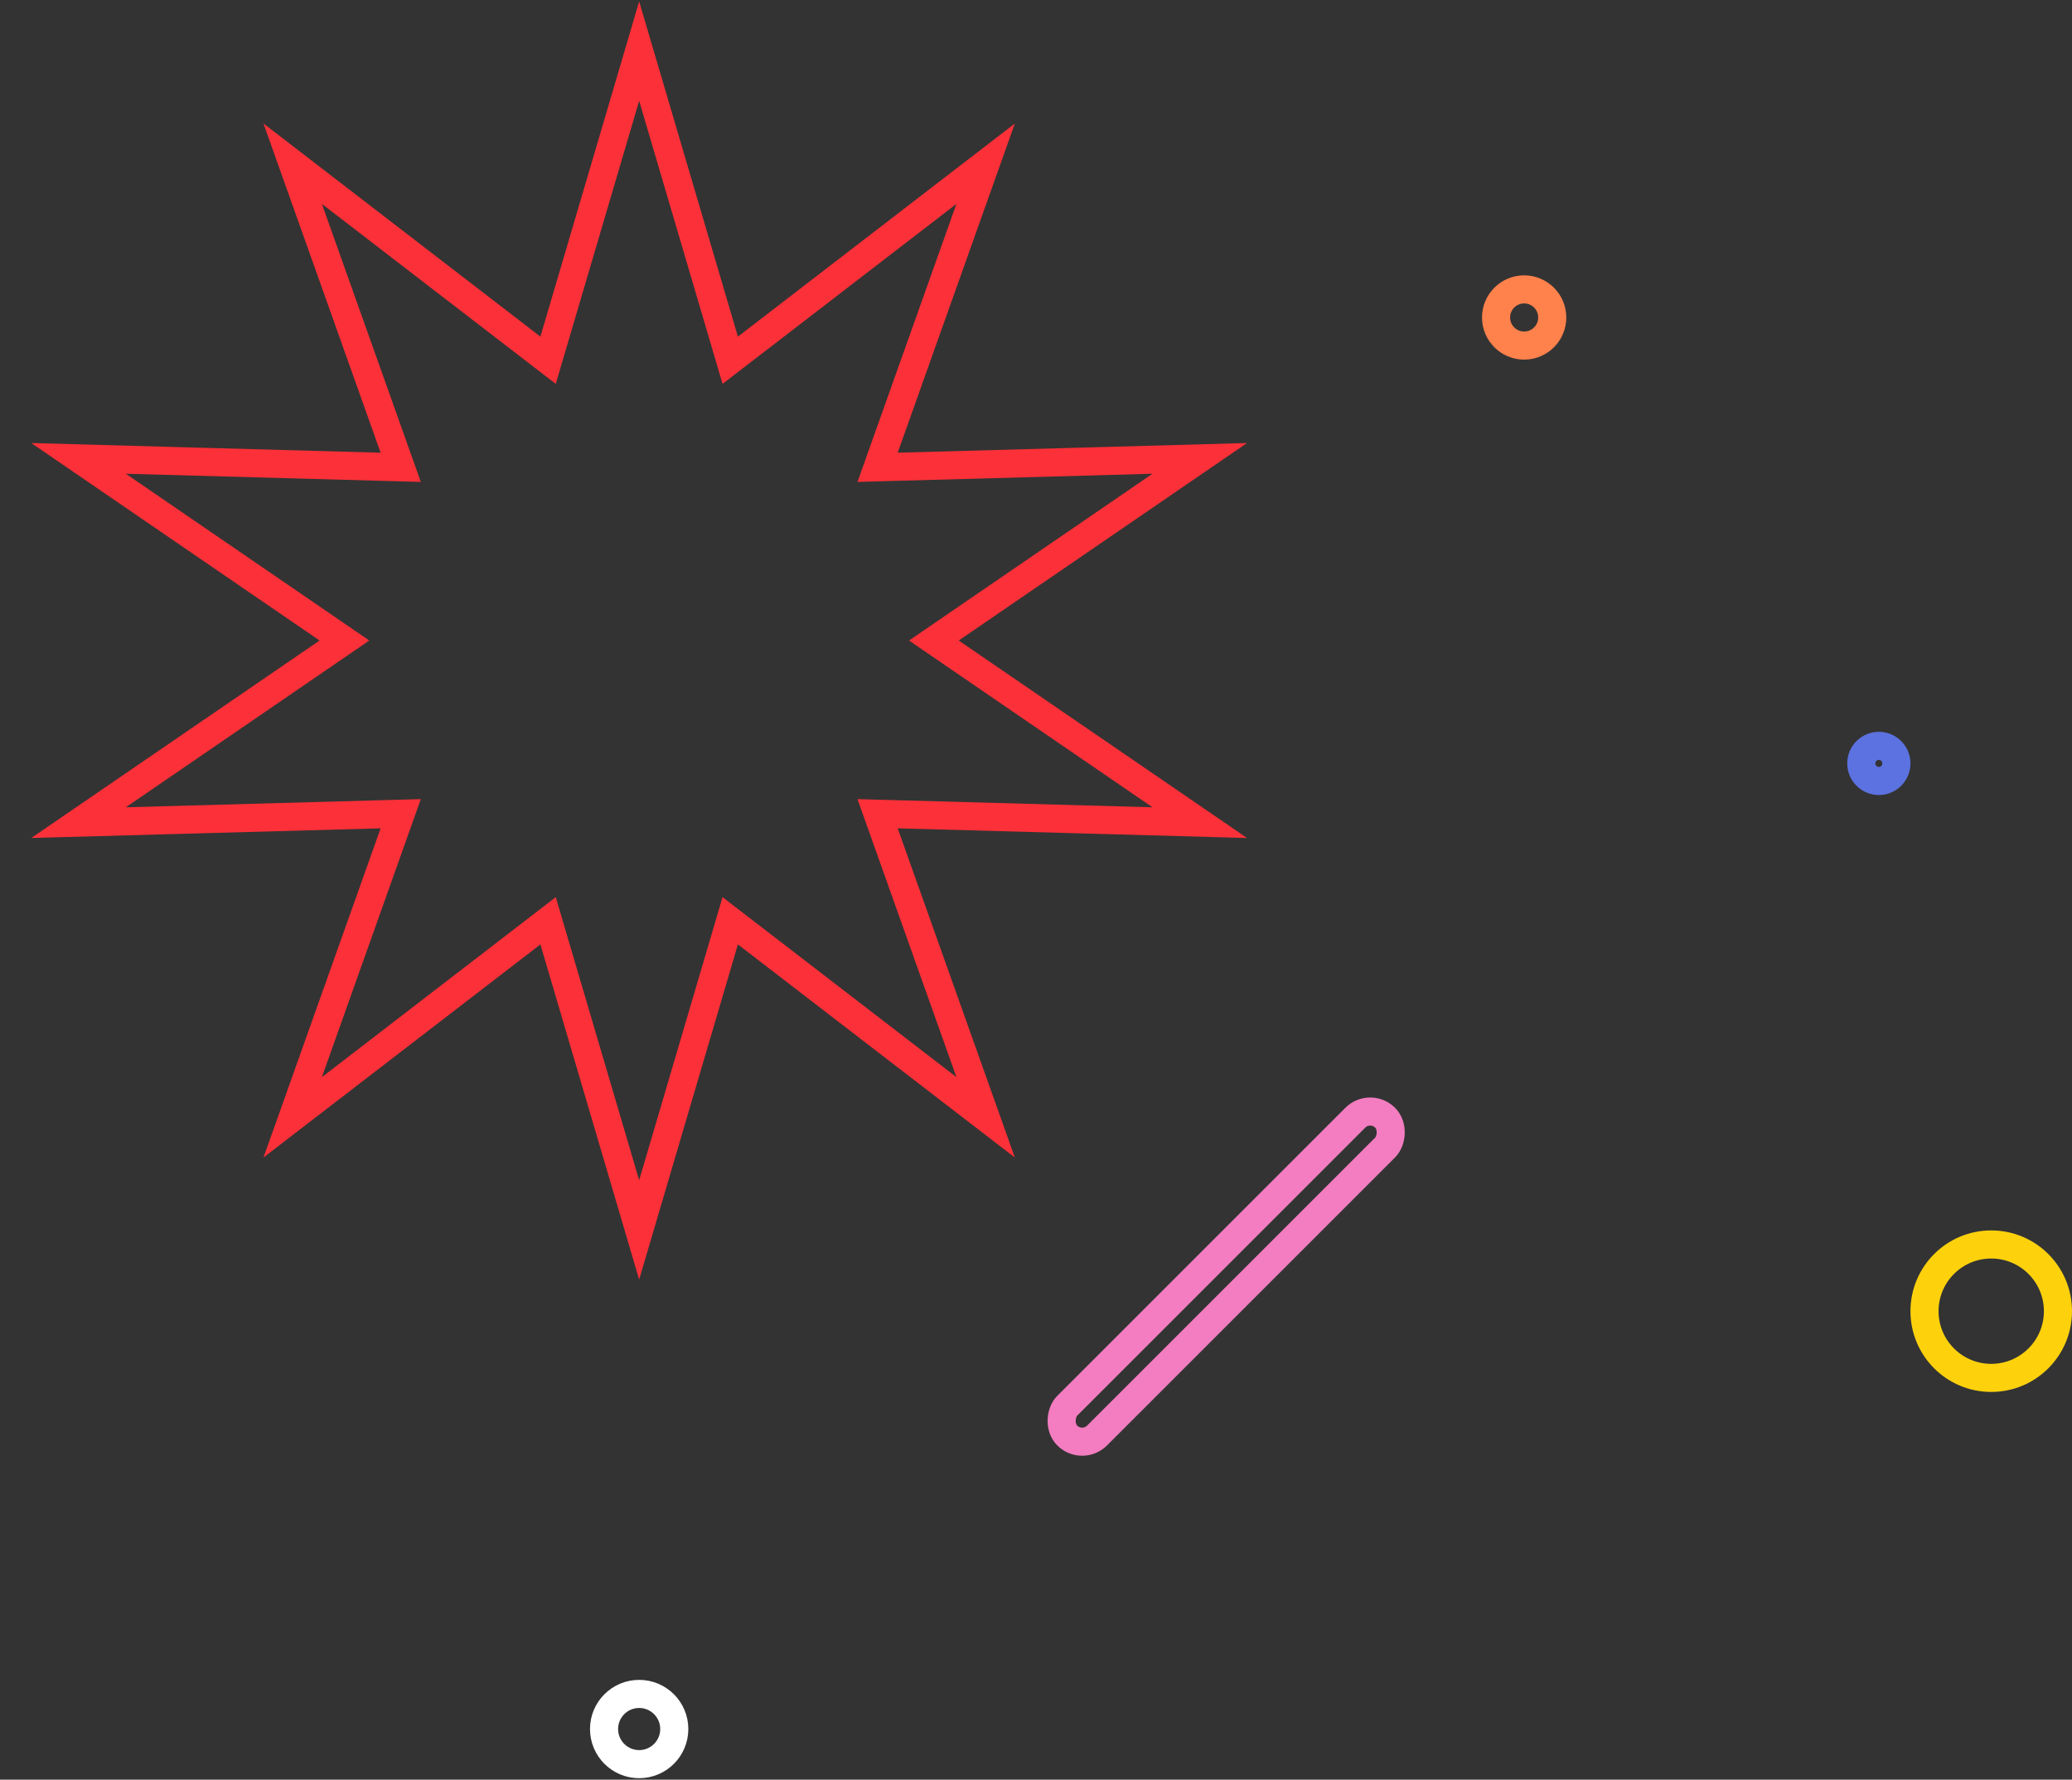 <svg width="227" height="195" viewBox="0 0 227 195" fill="none" xmlns="http://www.w3.org/2000/svg">
<rect x="0" y="0" width="227" height="195" fill="#333333" stroke="none"/>
<path d="M81.782 38.104L107.982 17.938L96.899 49.088L96.146 51.204L98.391 51.142L131.441 50.227L104.166 68.913L102.313 70.183L104.166 71.453L131.441 90.138L98.391 89.224L96.146 89.162L96.899 91.278L107.982 122.427L81.782 102.262L80.001 100.891L79.367 103.046L70.024 134.761L60.681 103.046L60.046 100.891L58.266 102.262L32.066 122.427L43.148 91.278L43.901 89.162L41.656 89.224L8.607 90.138L35.882 71.453L37.735 70.183L35.882 68.913L8.607 50.227L41.656 51.142L43.901 51.204L43.148 49.088L32.066 17.938L58.266 38.104L60.046 39.474L60.681 37.319L70.024 5.605L79.367 37.319L80.001 39.474L81.782 38.104Z" stroke="#FB3038" stroke-width="3.078"/>
<circle cx="166.98" cy="34.787" r="3.078" stroke="#FF814C" stroke-width="3.078"/>
<circle cx="205.839" cy="83.649" r="1.924" stroke="#5C72E1" stroke-width="3.078"/>
<rect x="150.115" y="120.838" width="4.617" height="49.248" rx="2.308" transform="rotate(45 150.115 120.838)" stroke="#F37DC0" stroke-width="3.078"/>
<circle cx="218.151" cy="143.669" r="7.31" stroke="#FDD20D" stroke-width="3.078"/>
<circle cx="70.024" cy="189.454" r="3.847" stroke="white" stroke-width="3.078"/>
</svg>
